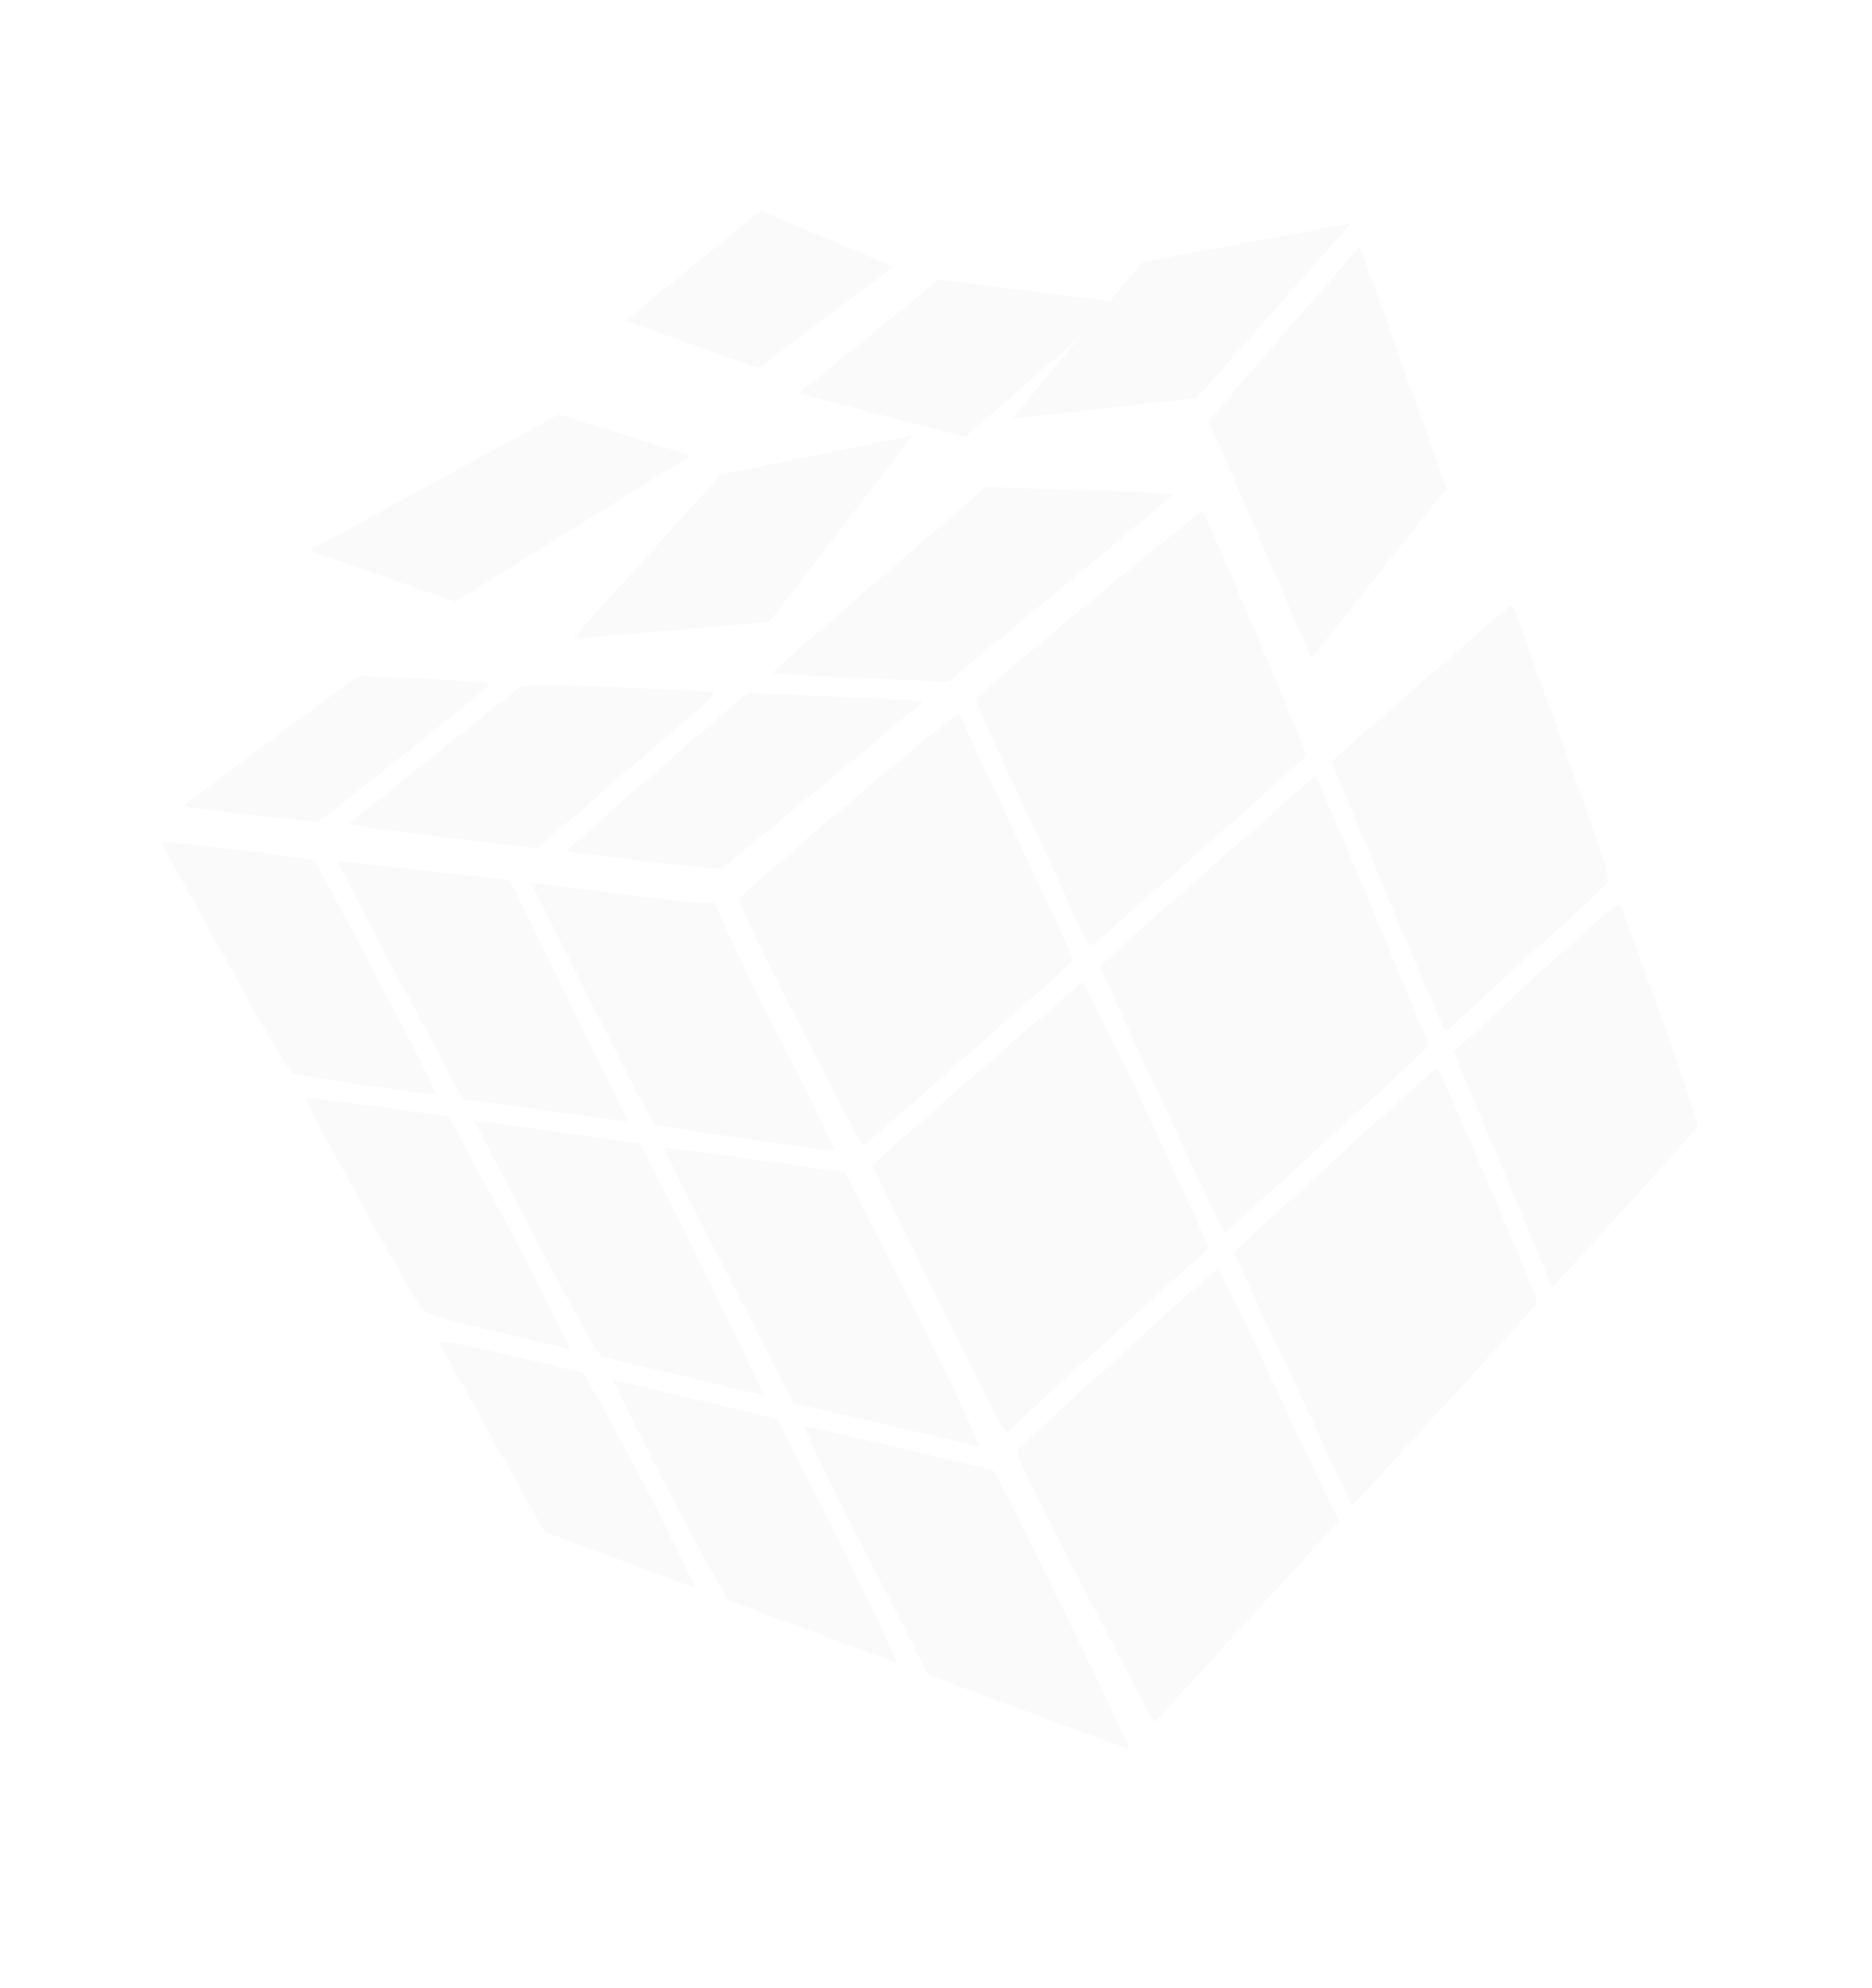 <svg width="210" height="223" viewBox="0 0 210 223" fill="none" xmlns="http://www.w3.org/2000/svg">
<g id="Group" opacity="0.15">
<path id="Vector" d="M85.298 23.651L70.146 35.975L85.096 41.3L100.262 29.919L85.298 23.651Z" fill="#E0E0E0"/>
<path id="Vector_2" d="M18.135 94.52C18.114 94.587 21.299 100.388 25.21 107.42C31.36 118.478 32.419 120.251 33.062 120.471C33.94 120.772 48.605 122.873 48.913 122.742C49.029 122.691 46.071 116.853 42.349 109.768C38.626 102.683 35.443 96.742 35.271 96.566C34.975 96.263 18.219 94.262 18.135 94.52Z" fill="#E0E0E0"/>
<path id="Vector_3" d="M37.917 96.591L38.343 97.611C38.577 98.169 41.721 104.165 45.334 110.939L51.902 123.257L61.158 124.565C66.249 125.285 70.422 125.848 70.432 125.817C70.441 125.787 67.471 119.687 63.825 112.258L57.196 98.746L47.556 97.669L37.917 96.592L37.917 96.591Z" fill="#E0E0E0"/>
<path id="Vector_4" d="M134.767 57.418C133.035 58.541 109.621 77.902 109.419 78.397C109.359 78.547 111.439 83.205 114.051 88.751C116.663 94.298 119.55 100.512 120.469 102.558C121.386 104.606 122.255 106.215 122.39 106.14C122.529 106.069 128.004 101.28 134.559 95.506C141.114 89.732 146.504 84.917 146.541 84.804C146.655 84.449 135.177 57.466 134.868 57.366C134.85 57.36 134.818 57.372 134.767 57.418L134.767 57.418Z" fill="#E0E0E0"/>
<path id="Vector_5" d="M59.578 99.032L66.314 112.478C71.37 122.576 73.187 125.981 73.609 126.153C74.291 126.431 93.274 129.173 93.601 129.04C93.728 128.985 91.331 124.047 88.276 118.059C85.22 112.071 82.147 105.832 81.444 104.195L80.169 101.217L79.231 101.323C78.718 101.378 74.557 100.935 69.987 100.335C65.417 99.735 61.212 99.193 60.634 99.135L59.578 99.032L59.578 99.032Z" fill="#E0E0E0"/>
<path id="Vector_6" d="M107.192 80.304C105.809 80.996 83.072 100.266 82.942 100.85C82.834 101.34 84.408 104.636 89.726 115.054C93.535 122.517 96.754 128.575 96.875 128.511C96.998 128.449 102.296 123.826 108.657 118.239C115.017 112.651 120.272 107.908 120.329 107.706C120.385 107.505 117.824 101.864 114.642 95.171C111.46 88.478 108.603 82.333 108.29 81.517C107.802 80.243 107.648 80.075 107.192 80.304L107.192 80.304Z" fill="#E0E0E0"/>
<path id="Vector_7" d="M34.291 123.264C34.188 123.58 46.274 145.501 47.198 146.675C47.751 147.377 49.319 147.878 55.946 149.456L64.022 151.378L61.993 147.221C60.877 144.936 57.798 139.069 55.15 134.18L50.33 125.286L42.349 124.144C37.96 123.517 34.336 123.124 34.291 123.264Z" fill="#E0E0E0"/>
<path id="Vector_8" d="M53.268 125.812C53.261 125.888 56.33 131.811 60.098 138.965C65.381 149.012 67.066 152.016 67.51 152.159C67.827 152.262 72.05 153.292 76.891 154.442L85.693 156.53L82.608 150.03C80.912 146.456 77.794 140.1 75.681 135.911L71.844 128.302L62.56 126.985C57.455 126.262 53.275 125.736 53.268 125.812Z" fill="#E0E0E0"/>
<path id="Vector_9" d="M169.381 67.977C169.034 68.154 149.456 85.248 149.381 85.444C149.341 85.55 161.403 114.294 161.891 115.255C162.052 115.569 162.302 115.666 162.474 115.482C162.64 115.305 166.696 111.594 171.488 107.24C176.28 102.887 180.316 99.129 180.459 98.892C180.635 98.602 179.047 93.81 175.568 84.166C172.732 76.306 170.253 69.413 170.067 68.841C169.845 68.159 169.613 67.862 169.381 67.977L169.381 67.977Z" fill="#E0E0E0"/>
<path id="Vector_10" d="M147.503 87.06L135.492 97.613C128.885 103.419 123.444 108.259 123.409 108.367C123.338 108.585 134.094 131.697 136.159 135.768L137.447 138.32L148.79 127.967C155.029 122.271 160.173 117.491 160.219 117.348C160.301 117.097 149.141 90.332 148.045 88.148L147.503 87.06Z" fill="#E0E0E0"/>
<path id="Vector_11" d="M74.484 128.742C74.409 128.779 77.636 135.24 81.659 143.095L88.974 157.378L99.448 159.838L109.922 162.298L108.155 158.381C107.187 156.226 103.778 149.302 100.581 142.993L94.773 131.524L84.699 130.097C79.156 129.315 74.559 128.703 74.485 128.741L74.484 128.742Z" fill="#E0E0E0"/>
<path id="Vector_12" d="M121.507 110.154C121.326 110.096 97.926 130.477 97.881 130.733C97.873 130.775 101.206 137.579 105.281 145.847C112.59 160.678 112.688 160.878 113.183 160.437C113.459 160.19 118.616 155.485 124.642 149.99L135.598 139.998L134.182 136.766C131.709 131.158 121.739 110.229 121.507 110.154Z" fill="#E0E0E0"/>
<path id="Vector_13" d="M49.331 150.567C49.319 150.572 49.326 150.586 49.329 150.593C49.403 150.838 52.071 155.722 55.262 161.439L61.066 171.825L62.222 172.262L70.717 175.44L78.065 178.177L75.303 172.538C73.783 169.434 70.953 163.987 69.002 160.445L65.458 154.005L57.331 152.074C52.744 150.986 49.459 150.371 49.328 150.57L49.331 150.567Z" fill="#E0E0E0"/>
<path id="Vector_14" d="M68.748 154.786L71.495 160.396C73.008 163.486 75.9 169.054 77.933 172.758L81.629 179.495L91.141 183.041L100.662 186.583L98.867 182.609C97.88 180.423 94.865 174.269 92.162 168.926L87.247 159.206L77.998 156.996L68.748 154.786L68.748 154.786Z" fill="#E0E0E0"/>
<path id="Vector_15" d="M181.201 101.714C180.288 102.263 177.978 104.318 172.249 109.551C167.21 114.155 163.078 117.951 163.07 117.994C163.061 118.037 165.214 123.187 167.86 129.435C170.505 135.683 172.984 141.625 173.375 142.64C174.04 144.364 174.12 144.458 174.539 143.983C174.786 143.704 178.439 139.694 182.655 135.08C186.871 130.465 190.38 126.512 190.455 126.29C190.597 125.87 182.276 102.362 181.72 101.612C181.654 101.523 181.505 101.531 181.201 101.714Z" fill="#E0E0E0"/>
<path id="Vector_16" d="M161.225 119.775C160.985 119.769 138.539 140.235 138.46 140.532C138.429 140.644 140.943 146.077 144.041 152.608C147.139 159.139 150.09 165.487 150.6 166.716C151.111 167.944 151.603 168.911 151.697 168.863C151.79 168.816 156.5 163.7 162.162 157.5L172.457 146.235L172.137 145.22C171.518 143.305 161.429 119.78 161.225 119.775Z" fill="#E0E0E0"/>
<path id="Vector_17" d="M90.207 159.981C90.039 159.999 93.097 166.284 97.007 173.943L104.118 187.874L115.309 192.057C121.464 194.359 126.584 196.208 126.684 196.169C126.786 196.134 124.292 190.835 121.143 184.399C117.994 177.964 114.527 170.954 113.437 168.823L111.445 164.95L100.975 162.453C95.216 161.08 90.371 159.965 90.204 159.982L90.207 159.981Z" fill="#E0E0E0"/>
<path id="Vector_18" d="M136.658 142.258C136.509 142.21 129.739 148.319 114.228 162.506C113.811 162.887 114.284 163.897 121.567 178.164C125.867 186.587 129.444 193.303 129.557 193.176L139.98 181.776L150.197 170.61L149.292 168.808C148.789 167.822 145.783 161.461 142.611 154.669C139.439 147.877 136.762 142.29 136.66 142.257L136.658 142.258Z" fill="#E0E0E0"/>
<path id="Vector_19" d="M40.161 75.838L30.483 82.961C25.16 86.881 20.769 90.193 20.727 90.321C20.686 90.449 20.911 90.572 21.227 90.591C21.543 90.61 24.853 91.002 28.578 91.459C32.303 91.916 35.552 92.191 35.802 92.078C36.051 91.965 40.438 88.542 45.546 84.467C50.653 80.392 54.891 76.929 54.954 76.77C55.018 76.612 51.713 76.33 47.615 76.153L40.161 75.838Z" fill="#E0E0E0"/>
<path id="Vector_20" d="M83.822 77.731L73.697 86.493C68.124 91.314 63.604 95.336 63.657 95.422C63.8 95.655 80.578 97.624 80.923 97.449C81.086 97.366 86.232 93.143 92.353 88.067C98.475 82.99 103.5 78.775 103.524 78.701C103.548 78.626 99.126 78.38 93.698 78.15L83.822 77.731Z" fill="#E0E0E0"/>
<path id="Vector_21" d="M58.255 77.103C57.955 77.355 53.587 80.847 48.549 84.858C43.512 88.87 39.275 92.259 39.139 92.392C39.004 92.526 43.717 93.201 49.601 93.89L60.297 95.139L68.077 88.414L78.138 79.731C79.384 78.653 80.246 77.726 80.059 77.665C79.872 77.604 75.011 77.349 69.257 77.1C62.118 76.792 58.626 76.791 58.255 77.103Z" fill="#E0E0E0"/>
<path id="Vector_22" d="M80.861 53.243L64.249 71.642L86.277 69.79L102.364 48.85L80.861 53.243L80.861 53.243Z" fill="#E0E0E0"/>
<path id="Vector_23" d="M105.315 31.358L89.59 44.122L108.276 49.018L125.599 33.944L105.315 31.358Z" fill="#E0E0E0"/>
<path id="Vector_24" d="M62.658 46.493L34.699 61.746L51.087 67.51L77.506 51.087L62.658 46.493Z" fill="#E0E0E0"/>
<path id="Vector_25" d="M128.163 29.387L113.541 46.96L134.233 44.646L151.526 25.072L128.163 29.386L128.163 29.387Z" fill="#E0E0E0"/>
<path id="Vector_26" d="M110.602 54.635L98.608 64.97C92.012 70.655 86.655 75.386 86.704 75.481C86.752 75.576 91.197 75.833 96.581 76.063L106.364 76.484L118.943 66.083C125.856 60.361 131.536 55.593 131.567 55.497C131.599 55.399 126.895 55.166 121.114 54.975L110.602 54.635L110.602 54.635Z" fill="#E0E0E0"/>
<path id="Vector_27" d="M152.538 27.629L135.587 47.187L147.118 73.83L162.265 54.785L152.538 27.629Z" fill="#E0E0E0"/>
</g>
</svg>
